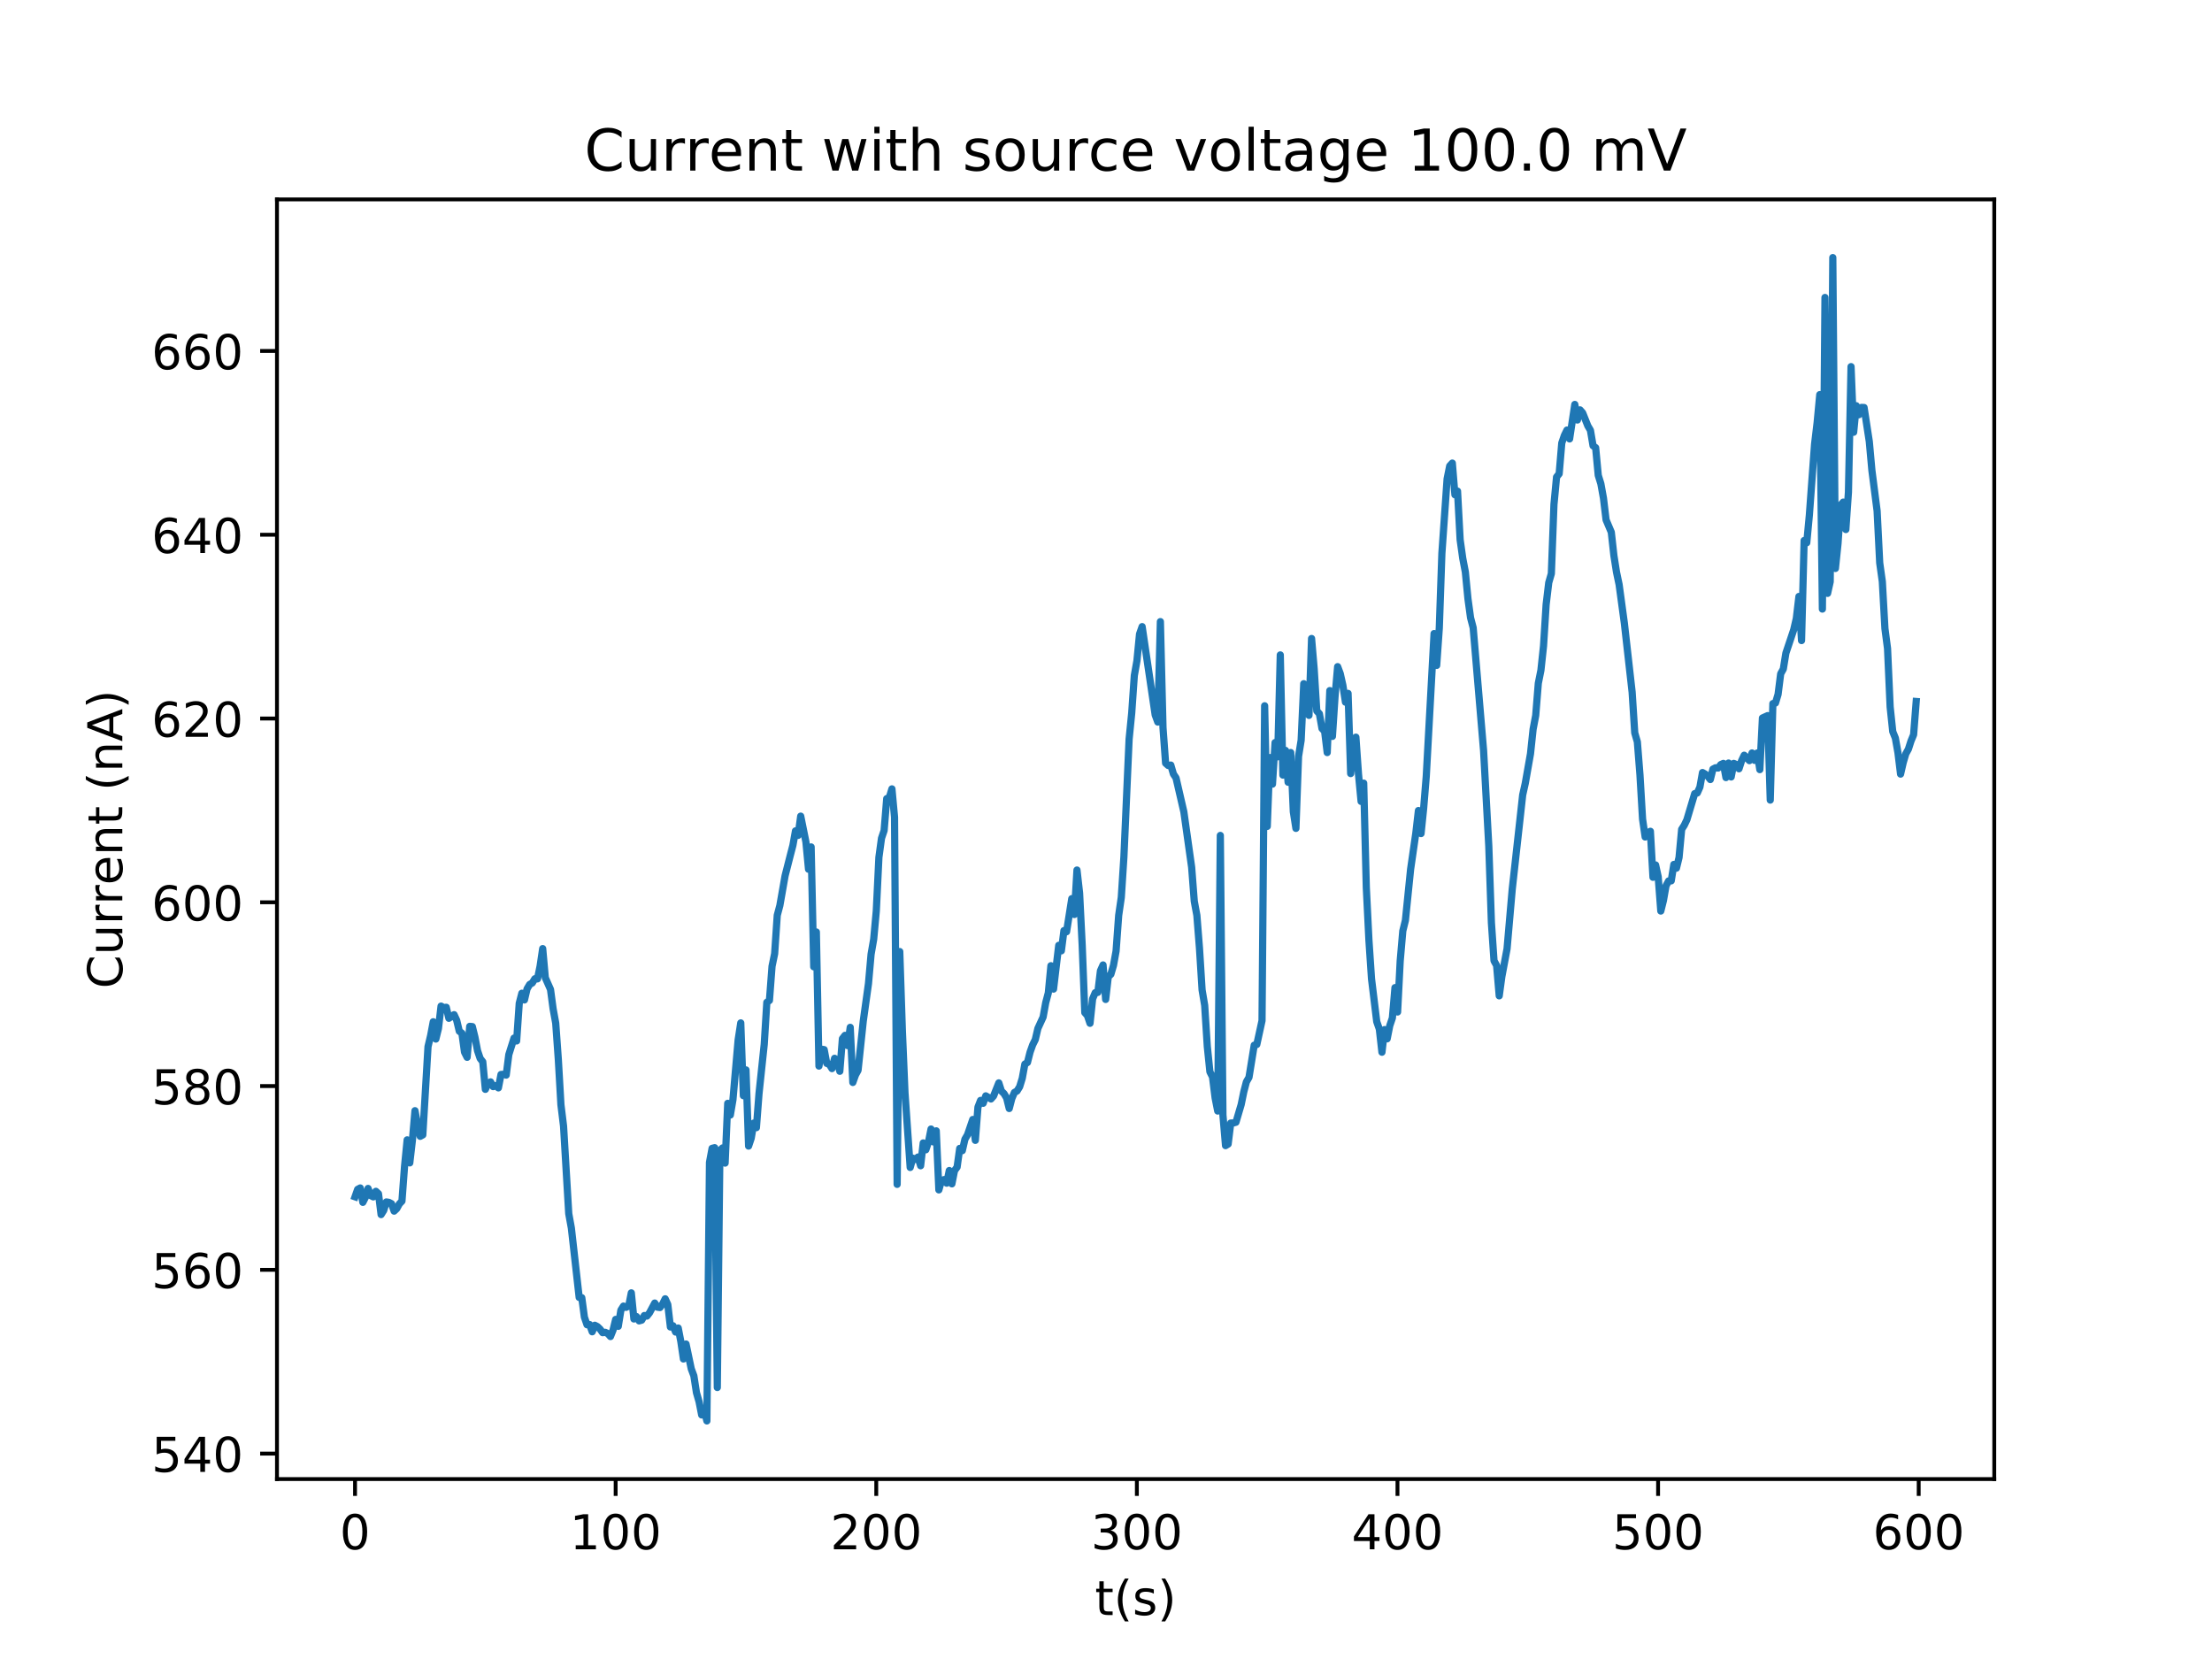 <?xml version="1.0" encoding="utf-8" standalone="no"?>
<!DOCTYPE svg PUBLIC "-//W3C//DTD SVG 1.1//EN"
  "http://www.w3.org/Graphics/SVG/1.1/DTD/svg11.dtd">
<!-- Created with matplotlib (http://matplotlib.org/) -->
<svg height="345pt" version="1.1" viewBox="0 0 460 345" width="460pt" xmlns="http://www.w3.org/2000/svg" xmlns:xlink="http://www.w3.org/1999/xlink">
 <defs>
  <style type="text/css">
*{stroke-linecap:butt;stroke-linejoin:round;}
  </style>
 </defs>
 <g id="figure_1">
  <g id="patch_1">
   <path d="M 0 345.6 
L 460.8 345.6 
L 460.8 0 
L 0 0 
z
" style="fill:#ffffff;"/>
  </g>
  <g id="axes_1">
   <g id="patch_2">
    <path d="M 57.6 307.584 
L 414.72 307.584 
L 414.72 41.472 
L 57.6 41.472 
z
" style="fill:#ffffff;"/>
   </g>
   <g id="matplotlib.axis_1">
    <g id="xtick_1">
     <g id="line2d_1">
      <defs>
       <path d="M 0 0 
L 0 3.5 
" id="mdb990b13f9" style="stroke:#000000;stroke-width:0.8;"/>
      </defs>
      <g>
       <use style="stroke:#000000;stroke-width:0.8;" x="73.833" xlink:href="#mdb990b13f9" y="307.584"/>
      </g>
     </g>
     <g id="text_1">
      <!-- 0 -->
      <defs>
       <path d="M 31.781 66.406 
Q 24.172 66.406 20.328 58.906 
Q 16.5 51.422 16.5 36.375 
Q 16.5 21.391 20.328 13.891 
Q 24.172 6.391 31.781 6.391 
Q 39.453 6.391 43.281 13.891 
Q 47.125 21.391 47.125 36.375 
Q 47.125 51.422 43.281 58.906 
Q 39.453 66.406 31.781 66.406 
z
M 31.781 74.219 
Q 44.047 74.219 50.516 64.516 
Q 56.984 54.828 56.984 36.375 
Q 56.984 17.969 50.516 8.266 
Q 44.047 -1.422 31.781 -1.422 
Q 19.531 -1.422 13.062 8.266 
Q 6.594 17.969 6.594 36.375 
Q 6.594 54.828 13.062 64.516 
Q 19.531 74.219 31.781 74.219 
z
" id="DejaVuSans-30"/>
      </defs>
      <g transform="translate(70.651 322.182)scale(0.1 -0.1)">
       <use xlink:href="#DejaVuSans-30"/>
      </g>
     </g>
    </g>
    <g id="xtick_2">
     <g id="line2d_2">
      <g>
       <use style="stroke:#000000;stroke-width:0.8;" x="128.028" xlink:href="#mdb990b13f9" y="307.584"/>
      </g>
     </g>
     <g id="text_2">
      <!-- 100 -->
      <defs>
       <path d="M 12.406 8.297 
L 28.516 8.297 
L 28.516 63.922 
L 10.984 60.406 
L 10.984 69.391 
L 28.422 72.906 
L 38.281 72.906 
L 38.281 8.297 
L 54.391 8.297 
L 54.391 0 
L 12.406 0 
z
" id="DejaVuSans-31"/>
      </defs>
      <g transform="translate(118.484 322.182)scale(0.1 -0.1)">
       <use xlink:href="#DejaVuSans-31"/>
       <use x="63.623" xlink:href="#DejaVuSans-30"/>
       <use x="127.246" xlink:href="#DejaVuSans-30"/>
      </g>
     </g>
    </g>
    <g id="xtick_3">
     <g id="line2d_3">
      <g>
       <use style="stroke:#000000;stroke-width:0.8;" x="182.224" xlink:href="#mdb990b13f9" y="307.584"/>
      </g>
     </g>
     <g id="text_3">
      <!-- 200 -->
      <defs>
       <path d="M 19.188 8.297 
L 53.609 8.297 
L 53.609 0 
L 7.328 0 
L 7.328 8.297 
Q 12.938 14.109 22.625 23.891 
Q 32.328 33.688 34.812 36.531 
Q 39.547 41.844 41.422 45.531 
Q 43.312 49.219 43.312 52.781 
Q 43.312 58.594 39.234 62.25 
Q 35.156 65.922 28.609 65.922 
Q 23.969 65.922 18.812 64.312 
Q 13.672 62.703 7.812 59.422 
L 7.812 69.391 
Q 13.766 71.781 18.938 73 
Q 24.125 74.219 28.422 74.219 
Q 39.75 74.219 46.484 68.547 
Q 53.219 62.891 53.219 53.422 
Q 53.219 48.922 51.531 44.891 
Q 49.859 40.875 45.406 35.406 
Q 44.188 33.984 37.641 27.219 
Q 31.109 20.453 19.188 8.297 
z
" id="DejaVuSans-32"/>
      </defs>
      <g transform="translate(172.68 322.182)scale(0.1 -0.1)">
       <use xlink:href="#DejaVuSans-32"/>
       <use x="63.623" xlink:href="#DejaVuSans-30"/>
       <use x="127.246" xlink:href="#DejaVuSans-30"/>
      </g>
     </g>
    </g>
    <g id="xtick_4">
     <g id="line2d_4">
      <g>
       <use style="stroke:#000000;stroke-width:0.8;" x="236.419" xlink:href="#mdb990b13f9" y="307.584"/>
      </g>
     </g>
     <g id="text_4">
      <!-- 300 -->
      <defs>
       <path d="M 40.578 39.312 
Q 47.656 37.797 51.625 33 
Q 55.609 28.219 55.609 21.188 
Q 55.609 10.406 48.188 4.484 
Q 40.766 -1.422 27.094 -1.422 
Q 22.516 -1.422 17.656 -0.516 
Q 12.797 0.391 7.625 2.203 
L 7.625 11.719 
Q 11.719 9.328 16.594 8.109 
Q 21.484 6.891 26.812 6.891 
Q 36.078 6.891 40.938 10.547 
Q 45.797 14.203 45.797 21.188 
Q 45.797 27.641 41.281 31.266 
Q 36.766 34.906 28.719 34.906 
L 20.219 34.906 
L 20.219 43.016 
L 29.109 43.016 
Q 36.375 43.016 40.234 45.922 
Q 44.094 48.828 44.094 54.297 
Q 44.094 59.906 40.109 62.906 
Q 36.141 65.922 28.719 65.922 
Q 24.656 65.922 20.016 65.031 
Q 15.375 64.156 9.812 62.312 
L 9.812 71.094 
Q 15.438 72.656 20.344 73.438 
Q 25.25 74.219 29.594 74.219 
Q 40.828 74.219 47.359 69.109 
Q 53.906 64.016 53.906 55.328 
Q 53.906 49.266 50.438 45.094 
Q 46.969 40.922 40.578 39.312 
z
" id="DejaVuSans-33"/>
      </defs>
      <g transform="translate(226.875 322.182)scale(0.1 -0.1)">
       <use xlink:href="#DejaVuSans-33"/>
       <use x="63.623" xlink:href="#DejaVuSans-30"/>
       <use x="127.246" xlink:href="#DejaVuSans-30"/>
      </g>
     </g>
    </g>
    <g id="xtick_5">
     <g id="line2d_5">
      <g>
       <use style="stroke:#000000;stroke-width:0.8;" x="290.614" xlink:href="#mdb990b13f9" y="307.584"/>
      </g>
     </g>
     <g id="text_5">
      <!-- 400 -->
      <defs>
       <path d="M 37.797 64.312 
L 12.891 25.391 
L 37.797 25.391 
z
M 35.203 72.906 
L 47.609 72.906 
L 47.609 25.391 
L 58.016 25.391 
L 58.016 17.188 
L 47.609 17.188 
L 47.609 0 
L 37.797 0 
L 37.797 17.188 
L 4.891 17.188 
L 4.891 26.703 
z
" id="DejaVuSans-34"/>
      </defs>
      <g transform="translate(281.071 322.182)scale(0.1 -0.1)">
       <use xlink:href="#DejaVuSans-34"/>
       <use x="63.623" xlink:href="#DejaVuSans-30"/>
       <use x="127.246" xlink:href="#DejaVuSans-30"/>
      </g>
     </g>
    </g>
    <g id="xtick_6">
     <g id="line2d_6">
      <g>
       <use style="stroke:#000000;stroke-width:0.8;" x="344.81" xlink:href="#mdb990b13f9" y="307.584"/>
      </g>
     </g>
     <g id="text_6">
      <!-- 500 -->
      <defs>
       <path d="M 10.797 72.906 
L 49.516 72.906 
L 49.516 64.594 
L 19.828 64.594 
L 19.828 46.734 
Q 21.969 47.469 24.109 47.828 
Q 26.266 48.188 28.422 48.188 
Q 40.625 48.188 47.75 41.5 
Q 54.891 34.812 54.891 23.391 
Q 54.891 11.625 47.562 5.094 
Q 40.234 -1.422 26.906 -1.422 
Q 22.312 -1.422 17.547 -0.641 
Q 12.797 0.141 7.719 1.703 
L 7.719 11.625 
Q 12.109 9.234 16.797 8.062 
Q 21.484 6.891 26.703 6.891 
Q 35.156 6.891 40.078 11.328 
Q 45.016 15.766 45.016 23.391 
Q 45.016 31 40.078 35.438 
Q 35.156 39.891 26.703 39.891 
Q 22.75 39.891 18.812 39.016 
Q 14.891 38.141 10.797 36.281 
z
" id="DejaVuSans-35"/>
      </defs>
      <g transform="translate(335.266 322.182)scale(0.1 -0.1)">
       <use xlink:href="#DejaVuSans-35"/>
       <use x="63.623" xlink:href="#DejaVuSans-30"/>
       <use x="127.246" xlink:href="#DejaVuSans-30"/>
      </g>
     </g>
    </g>
    <g id="xtick_7">
     <g id="line2d_7">
      <g>
       <use style="stroke:#000000;stroke-width:0.8;" x="399.005" xlink:href="#mdb990b13f9" y="307.584"/>
      </g>
     </g>
     <g id="text_7">
      <!-- 600 -->
      <defs>
       <path d="M 33.016 40.375 
Q 26.375 40.375 22.484 35.828 
Q 18.609 31.297 18.609 23.391 
Q 18.609 15.531 22.484 10.953 
Q 26.375 6.391 33.016 6.391 
Q 39.656 6.391 43.531 10.953 
Q 47.406 15.531 47.406 23.391 
Q 47.406 31.297 43.531 35.828 
Q 39.656 40.375 33.016 40.375 
z
M 52.594 71.297 
L 52.594 62.312 
Q 48.875 64.062 45.094 64.984 
Q 41.312 65.922 37.594 65.922 
Q 27.828 65.922 22.672 59.328 
Q 17.531 52.734 16.797 39.406 
Q 19.672 43.656 24.016 45.922 
Q 28.375 48.188 33.594 48.188 
Q 44.578 48.188 50.953 41.516 
Q 57.328 34.859 57.328 23.391 
Q 57.328 12.156 50.688 5.359 
Q 44.047 -1.422 33.016 -1.422 
Q 20.359 -1.422 13.672 8.266 
Q 6.984 17.969 6.984 36.375 
Q 6.984 53.656 15.188 63.938 
Q 23.391 74.219 37.203 74.219 
Q 40.922 74.219 44.703 73.484 
Q 48.484 72.75 52.594 71.297 
z
" id="DejaVuSans-36"/>
      </defs>
      <g transform="translate(389.462 322.182)scale(0.1 -0.1)">
       <use xlink:href="#DejaVuSans-36"/>
       <use x="63.623" xlink:href="#DejaVuSans-30"/>
       <use x="127.246" xlink:href="#DejaVuSans-30"/>
      </g>
     </g>
    </g>
    <g id="text_8">
     <!-- t(s) -->
     <defs>
      <path d="M 18.312 70.219 
L 18.312 54.688 
L 36.812 54.688 
L 36.812 47.703 
L 18.312 47.703 
L 18.312 18.016 
Q 18.312 11.328 20.141 9.422 
Q 21.969 7.516 27.594 7.516 
L 36.812 7.516 
L 36.812 0 
L 27.594 0 
Q 17.188 0 13.234 3.875 
Q 9.281 7.766 9.281 18.016 
L 9.281 47.703 
L 2.688 47.703 
L 2.688 54.688 
L 9.281 54.688 
L 9.281 70.219 
z
" id="DejaVuSans-74"/>
      <path d="M 31 75.875 
Q 24.469 64.656 21.281 53.656 
Q 18.109 42.672 18.109 31.391 
Q 18.109 20.125 21.312 9.062 
Q 24.516 -2 31 -13.188 
L 23.188 -13.188 
Q 15.875 -1.703 12.234 9.375 
Q 8.594 20.453 8.594 31.391 
Q 8.594 42.281 12.203 53.312 
Q 15.828 64.359 23.188 75.875 
z
" id="DejaVuSans-28"/>
      <path d="M 44.281 53.078 
L 44.281 44.578 
Q 40.484 46.531 36.375 47.5 
Q 32.281 48.484 27.875 48.484 
Q 21.188 48.484 17.844 46.438 
Q 14.5 44.391 14.5 40.281 
Q 14.5 37.156 16.891 35.375 
Q 19.281 33.594 26.516 31.984 
L 29.594 31.297 
Q 39.156 29.25 43.188 25.516 
Q 47.219 21.781 47.219 15.094 
Q 47.219 7.469 41.188 3.016 
Q 35.156 -1.422 24.609 -1.422 
Q 20.219 -1.422 15.453 -0.562 
Q 10.688 0.297 5.422 2 
L 5.422 11.281 
Q 10.406 8.688 15.234 7.391 
Q 20.062 6.109 24.812 6.109 
Q 31.156 6.109 34.562 8.281 
Q 37.984 10.453 37.984 14.406 
Q 37.984 18.062 35.516 20.016 
Q 33.062 21.969 24.703 23.781 
L 21.578 24.516 
Q 13.234 26.266 9.516 29.906 
Q 5.812 33.547 5.812 39.891 
Q 5.812 47.609 11.281 51.797 
Q 16.75 56 26.812 56 
Q 31.781 56 36.172 55.266 
Q 40.578 54.547 44.281 53.078 
z
" id="DejaVuSans-73"/>
      <path d="M 8.016 75.875 
L 15.828 75.875 
Q 23.141 64.359 26.781 53.312 
Q 30.422 42.281 30.422 31.391 
Q 30.422 20.453 26.781 9.375 
Q 23.141 -1.703 15.828 -13.188 
L 8.016 -13.188 
Q 14.5 -2 17.703 9.062 
Q 20.906 20.125 20.906 31.391 
Q 20.906 42.672 17.703 53.656 
Q 14.5 64.656 8.016 75.875 
z
" id="DejaVuSans-29"/>
     </defs>
     <g transform="translate(227.694 335.861)scale(0.1 -0.1)">
      <use xlink:href="#DejaVuSans-74"/>
      <use x="39.209" xlink:href="#DejaVuSans-28"/>
      <use x="78.223" xlink:href="#DejaVuSans-73"/>
      <use x="130.322" xlink:href="#DejaVuSans-29"/>
     </g>
    </g>
   </g>
   <g id="matplotlib.axis_2">
    <g id="ytick_1">
     <g id="line2d_8">
      <defs>
       <path d="M 0 0 
L -3.5 0 
" id="m9fa3486216" style="stroke:#000000;stroke-width:0.8;"/>
      </defs>
      <g>
       <use style="stroke:#000000;stroke-width:0.8;" x="57.6" xlink:href="#m9fa3486216" y="302.289"/>
      </g>
     </g>
     <g id="text_9">
      <!-- 540 -->
      <g transform="translate(31.512 306.088)scale(0.1 -0.1)">
       <use xlink:href="#DejaVuSans-35"/>
       <use x="63.623" xlink:href="#DejaVuSans-34"/>
       <use x="127.246" xlink:href="#DejaVuSans-30"/>
      </g>
     </g>
    </g>
    <g id="ytick_2">
     <g id="line2d_9">
      <g>
       <use style="stroke:#000000;stroke-width:0.8;" x="57.6" xlink:href="#m9fa3486216" y="264.072"/>
      </g>
     </g>
     <g id="text_10">
      <!-- 560 -->
      <g transform="translate(31.512 267.871)scale(0.1 -0.1)">
       <use xlink:href="#DejaVuSans-35"/>
       <use x="63.623" xlink:href="#DejaVuSans-36"/>
       <use x="127.246" xlink:href="#DejaVuSans-30"/>
      </g>
     </g>
    </g>
    <g id="ytick_3">
     <g id="line2d_10">
      <g>
       <use style="stroke:#000000;stroke-width:0.8;" x="57.6" xlink:href="#m9fa3486216" y="225.855"/>
      </g>
     </g>
     <g id="text_11">
      <!-- 580 -->
      <defs>
       <path d="M 31.781 34.625 
Q 24.75 34.625 20.719 30.859 
Q 16.703 27.094 16.703 20.516 
Q 16.703 13.922 20.719 10.156 
Q 24.75 6.391 31.781 6.391 
Q 38.812 6.391 42.859 10.172 
Q 46.922 13.969 46.922 20.516 
Q 46.922 27.094 42.891 30.859 
Q 38.875 34.625 31.781 34.625 
z
M 21.922 38.812 
Q 15.578 40.375 12.031 44.719 
Q 8.5 49.078 8.5 55.328 
Q 8.5 64.062 14.719 69.141 
Q 20.953 74.219 31.781 74.219 
Q 42.672 74.219 48.875 69.141 
Q 55.078 64.062 55.078 55.328 
Q 55.078 49.078 51.531 44.719 
Q 48 40.375 41.703 38.812 
Q 48.828 37.156 52.797 32.312 
Q 56.781 27.484 56.781 20.516 
Q 56.781 9.906 50.312 4.234 
Q 43.844 -1.422 31.781 -1.422 
Q 19.734 -1.422 13.25 4.234 
Q 6.781 9.906 6.781 20.516 
Q 6.781 27.484 10.781 32.312 
Q 14.797 37.156 21.922 38.812 
z
M 18.312 54.391 
Q 18.312 48.734 21.844 45.562 
Q 25.391 42.391 31.781 42.391 
Q 38.141 42.391 41.719 45.562 
Q 45.312 48.734 45.312 54.391 
Q 45.312 60.062 41.719 63.234 
Q 38.141 66.406 31.781 66.406 
Q 25.391 66.406 21.844 63.234 
Q 18.312 60.062 18.312 54.391 
z
" id="DejaVuSans-38"/>
      </defs>
      <g transform="translate(31.512 229.654)scale(0.1 -0.1)">
       <use xlink:href="#DejaVuSans-35"/>
       <use x="63.623" xlink:href="#DejaVuSans-38"/>
       <use x="127.246" xlink:href="#DejaVuSans-30"/>
      </g>
     </g>
    </g>
    <g id="ytick_4">
     <g id="line2d_11">
      <g>
       <use style="stroke:#000000;stroke-width:0.8;" x="57.6" xlink:href="#m9fa3486216" y="187.637"/>
      </g>
     </g>
     <g id="text_12">
      <!-- 600 -->
      <g transform="translate(31.512 191.437)scale(0.1 -0.1)">
       <use xlink:href="#DejaVuSans-36"/>
       <use x="63.623" xlink:href="#DejaVuSans-30"/>
       <use x="127.246" xlink:href="#DejaVuSans-30"/>
      </g>
     </g>
    </g>
    <g id="ytick_5">
     <g id="line2d_12">
      <g>
       <use style="stroke:#000000;stroke-width:0.8;" x="57.6" xlink:href="#m9fa3486216" y="149.42"/>
      </g>
     </g>
     <g id="text_13">
      <!-- 620 -->
      <g transform="translate(31.512 153.22)scale(0.1 -0.1)">
       <use xlink:href="#DejaVuSans-36"/>
       <use x="63.623" xlink:href="#DejaVuSans-32"/>
       <use x="127.246" xlink:href="#DejaVuSans-30"/>
      </g>
     </g>
    </g>
    <g id="ytick_6">
     <g id="line2d_13">
      <g>
       <use style="stroke:#000000;stroke-width:0.8;" x="57.6" xlink:href="#m9fa3486216" y="111.203"/>
      </g>
     </g>
     <g id="text_14">
      <!-- 640 -->
      <g transform="translate(31.512 115.002)scale(0.1 -0.1)">
       <use xlink:href="#DejaVuSans-36"/>
       <use x="63.623" xlink:href="#DejaVuSans-34"/>
       <use x="127.246" xlink:href="#DejaVuSans-30"/>
      </g>
     </g>
    </g>
    <g id="ytick_7">
     <g id="line2d_14">
      <g>
       <use style="stroke:#000000;stroke-width:0.8;" x="57.6" xlink:href="#m9fa3486216" y="72.986"/>
      </g>
     </g>
     <g id="text_15">
      <!-- 660 -->
      <g transform="translate(31.512 76.785)scale(0.1 -0.1)">
       <use xlink:href="#DejaVuSans-36"/>
       <use x="63.623" xlink:href="#DejaVuSans-36"/>
       <use x="127.246" xlink:href="#DejaVuSans-30"/>
      </g>
     </g>
    </g>
    <g id="text_16">
     <!-- Current (nA) -->
     <defs>
      <path d="M 64.406 67.281 
L 64.406 56.891 
Q 59.422 61.531 53.781 63.812 
Q 48.141 66.109 41.797 66.109 
Q 29.297 66.109 22.656 58.469 
Q 16.016 50.828 16.016 36.375 
Q 16.016 21.969 22.656 14.328 
Q 29.297 6.688 41.797 6.688 
Q 48.141 6.688 53.781 8.984 
Q 59.422 11.281 64.406 15.922 
L 64.406 5.609 
Q 59.234 2.094 53.438 0.328 
Q 47.656 -1.422 41.219 -1.422 
Q 24.656 -1.422 15.125 8.703 
Q 5.609 18.844 5.609 36.375 
Q 5.609 53.953 15.125 64.078 
Q 24.656 74.219 41.219 74.219 
Q 47.75 74.219 53.531 72.484 
Q 59.328 70.75 64.406 67.281 
z
" id="DejaVuSans-43"/>
      <path d="M 8.5 21.578 
L 8.5 54.688 
L 17.484 54.688 
L 17.484 21.922 
Q 17.484 14.156 20.5 10.266 
Q 23.531 6.391 29.594 6.391 
Q 36.859 6.391 41.078 11.031 
Q 45.312 15.672 45.312 23.688 
L 45.312 54.688 
L 54.297 54.688 
L 54.297 0 
L 45.312 0 
L 45.312 8.406 
Q 42.047 3.422 37.719 1 
Q 33.406 -1.422 27.688 -1.422 
Q 18.266 -1.422 13.375 4.438 
Q 8.5 10.297 8.5 21.578 
z
M 31.109 56 
z
" id="DejaVuSans-75"/>
      <path d="M 41.109 46.297 
Q 39.594 47.172 37.812 47.578 
Q 36.031 48 33.891 48 
Q 26.266 48 22.188 43.047 
Q 18.109 38.094 18.109 28.812 
L 18.109 0 
L 9.078 0 
L 9.078 54.688 
L 18.109 54.688 
L 18.109 46.188 
Q 20.953 51.172 25.484 53.578 
Q 30.031 56 36.531 56 
Q 37.453 56 38.578 55.875 
Q 39.703 55.766 41.062 55.516 
z
" id="DejaVuSans-72"/>
      <path d="M 56.203 29.594 
L 56.203 25.203 
L 14.891 25.203 
Q 15.484 15.922 20.484 11.062 
Q 25.484 6.203 34.422 6.203 
Q 39.594 6.203 44.453 7.469 
Q 49.312 8.734 54.109 11.281 
L 54.109 2.781 
Q 49.266 0.734 44.188 -0.344 
Q 39.109 -1.422 33.891 -1.422 
Q 20.797 -1.422 13.156 6.188 
Q 5.516 13.812 5.516 26.812 
Q 5.516 40.234 12.766 48.109 
Q 20.016 56 32.328 56 
Q 43.359 56 49.781 48.891 
Q 56.203 41.797 56.203 29.594 
z
M 47.219 32.234 
Q 47.125 39.594 43.094 43.984 
Q 39.062 48.391 32.422 48.391 
Q 24.906 48.391 20.391 44.141 
Q 15.875 39.891 15.188 32.172 
z
" id="DejaVuSans-65"/>
      <path d="M 54.891 33.016 
L 54.891 0 
L 45.906 0 
L 45.906 32.719 
Q 45.906 40.484 42.875 44.328 
Q 39.844 48.188 33.797 48.188 
Q 26.516 48.188 22.312 43.547 
Q 18.109 38.922 18.109 30.906 
L 18.109 0 
L 9.078 0 
L 9.078 54.688 
L 18.109 54.688 
L 18.109 46.188 
Q 21.344 51.125 25.703 53.562 
Q 30.078 56 35.797 56 
Q 45.219 56 50.047 50.172 
Q 54.891 44.344 54.891 33.016 
z
" id="DejaVuSans-6e"/>
      <path id="DejaVuSans-20"/>
      <path d="M 34.188 63.188 
L 20.797 26.906 
L 47.609 26.906 
z
M 28.609 72.906 
L 39.797 72.906 
L 67.578 0 
L 57.328 0 
L 50.688 18.703 
L 17.828 18.703 
L 11.188 0 
L 0.781 0 
z
" id="DejaVuSans-41"/>
     </defs>
     <g transform="translate(25.433 205.582)rotate(-90)scale(0.1 -0.1)">
      <use xlink:href="#DejaVuSans-43"/>
      <use x="69.824" xlink:href="#DejaVuSans-75"/>
      <use x="133.203" xlink:href="#DejaVuSans-72"/>
      <use x="174.301" xlink:href="#DejaVuSans-72"/>
      <use x="215.383" xlink:href="#DejaVuSans-65"/>
      <use x="276.906" xlink:href="#DejaVuSans-6e"/>
      <use x="340.285" xlink:href="#DejaVuSans-74"/>
      <use x="379.494" xlink:href="#DejaVuSans-20"/>
      <use x="411.281" xlink:href="#DejaVuSans-28"/>
      <use x="450.295" xlink:href="#DejaVuSans-6e"/>
      <use x="513.674" xlink:href="#DejaVuSans-41"/>
      <use x="582.082" xlink:href="#DejaVuSans-29"/>
     </g>
    </g>
   </g>
   <g id="line2d_15">
    <path clip-path="url(#pdb53cbd6bd)" d="M 73.833 248.877 
L 74.375 247.334 
L 74.917 247.046 
L 75.459 250.034 
L 76.001 248.955 
L 76.542 247.145 
L 77.084 248.622 
L 77.626 248.899 
L 78.168 247.745 
L 78.71 248.248 
L 79.252 252.582 
L 79.794 251.718 
L 80.336 249.954 
L 80.878 250.038 
L 81.42 250.319 
L 81.962 251.861 
L 82.504 251.347 
L 83.046 250.354 
L 83.588 249.782 
L 84.13 242.531 
L 84.672 237.043 
L 85.214 241.831 
L 85.756 237.159 
L 86.298 230.978 
L 86.84 233.985 
L 87.382 236.305 
L 87.924 236.007 
L 89.009 217.657 
L 89.552 215.354 
L 90.094 212.482 
L 90.636 216.075 
L 91.178 213.872 
L 91.72 209.226 
L 92.262 209.542 
L 92.804 209.471 
L 93.346 211.76 
L 94.43 211.005 
L 94.972 212.182 
L 95.514 214.452 
L 96.056 214.858 
L 96.598 218.796 
L 97.139 219.875 
L 97.682 213.44 
L 98.224 213.486 
L 98.766 215.687 
L 99.308 218.502 
L 99.85 220.109 
L 100.392 220.8 
L 100.934 226.535 
L 101.476 225.329 
L 102.018 224.987 
L 102.56 225.971 
L 103.102 225.77 
L 103.643 226.231 
L 104.185 223.443 
L 104.727 223.414 
L 105.269 223.571 
L 105.811 219.312 
L 106.895 215.878 
L 107.437 216.474 
L 107.979 208.649 
L 108.521 206.549 
L 109.063 207.944 
L 109.605 205.645 
L 110.147 204.73 
L 110.689 204.413 
L 111.231 203.53 
L 111.773 203.564 
L 112.315 200.916 
L 112.857 197.268 
L 113.399 203.324 
L 114.483 205.77 
L 115.025 209.807 
L 115.566 212.771 
L 116.108 220.33 
L 116.65 229.745 
L 117.192 234.174 
L 118.276 252.389 
L 118.818 255.385 
L 120.444 269.816 
L 120.986 269.862 
L 121.528 273.905 
L 122.07 275.487 
L 122.612 275.443 
L 123.154 276.951 
L 123.696 275.598 
L 124.238 275.877 
L 124.78 276.395 
L 125.322 277.138 
L 125.864 277.062 
L 126.406 277.329 
L 126.948 277.944 
L 127.489 276.597 
L 128.031 274.379 
L 128.573 275.823 
L 129.115 272.464 
L 129.657 271.61 
L 130.199 271.87 
L 130.741 271.6 
L 131.283 268.858 
L 131.825 274.291 
L 132.367 273.788 
L 132.909 274.685 
L 133.451 274.53 
L 133.993 273.57 
L 134.535 273.685 
L 135.077 273.001 
L 136.161 270.977 
L 136.703 271.835 
L 137.245 271.91 
L 137.787 271.182 
L 138.329 270.095 
L 138.871 271.287 
L 139.413 275.957 
L 139.955 275.695 
L 140.497 277.008 
L 141.039 276.169 
L 141.581 278.955 
L 142.123 282.607 
L 142.665 279.496 
L 143.749 284.65 
L 144.291 286.106 
L 144.833 289.61 
L 145.375 291.49 
L 145.916 294.248 
L 146.458 293.304 
L 147 295.488 
L 147.542 241.732 
L 148.084 238.806 
L 148.626 238.673 
L 149.168 288.542 
L 149.71 239.265 
L 150.252 238.726 
L 150.794 241.871 
L 151.336 229.445 
L 151.878 231.878 
L 152.42 228.692 
L 153.504 216.233 
L 154.046 212.719 
L 154.588 227.855 
L 155.13 222.495 
L 155.673 238.334 
L 156.215 236.716 
L 156.757 233.546 
L 157.299 234.503 
L 157.841 227.425 
L 158.924 217.196 
L 159.466 208.443 
L 160.008 208.053 
L 160.55 200.941 
L 161.092 198.323 
L 161.634 190.343 
L 162.176 188.314 
L 163.26 182.136 
L 164.344 177.879 
L 164.886 175.802 
L 165.428 172.786 
L 165.97 173.724 
L 166.512 169.723 
L 167.596 175.089 
L 168.138 180.764 
L 168.68 176.126 
L 169.223 201.054 
L 169.765 193.813 
L 170.307 221.697 
L 170.849 218.192 
L 171.391 218.278 
L 171.933 221.139 
L 172.475 221.351 
L 173.017 222.222 
L 173.559 220.082 
L 174.101 220.617 
L 174.643 222.78 
L 175.185 216 
L 175.727 215.309 
L 176.269 217.445 
L 176.811 213.642 
L 177.353 225.102 
L 177.895 223.571 
L 178.437 222.585 
L 179.521 212.335 
L 180.605 204.541 
L 181.147 198.438 
L 181.689 195.321 
L 182.231 189.432 
L 182.773 178.286 
L 183.315 174.315 
L 183.857 172.714 
L 184.398 166.079 
L 184.94 165.84 
L 185.482 164.054 
L 186.025 169.945 
L 186.567 246.293 
L 187.11 197.882 
L 187.652 214.29 
L 188.195 227.238 
L 189.28 242.781 
L 189.822 240.845 
L 190.364 241.107 
L 190.906 240.614 
L 191.448 242.425 
L 191.99 237.683 
L 192.532 239.108 
L 193.074 237.511 
L 193.615 234.788 
L 194.157 237.48 
L 194.699 235.168 
L 195.242 247.445 
L 195.784 245.506 
L 196.326 245.311 
L 196.868 246.048 
L 197.41 243.419 
L 197.952 246.186 
L 198.494 243.446 
L 199.036 242.704 
L 199.578 238.816 
L 200.119 239.288 
L 200.661 236.916 
L 201.203 235.982 
L 202.287 232.806 
L 202.829 237.144 
L 203.371 230.238 
L 203.913 228.837 
L 204.455 229.435 
L 204.997 227.89 
L 206.081 228.537 
L 206.623 227.918 
L 207.707 225.195 
L 208.249 226.894 
L 208.791 227.421 
L 209.333 228.327 
L 209.875 230.523 
L 210.417 228.446 
L 210.959 227.177 
L 211.501 226.883 
L 212.042 226.002 
L 212.584 224.244 
L 213.126 221.288 
L 213.668 220.951 
L 214.21 218.803 
L 214.752 217.282 
L 215.294 216.189 
L 215.836 213.87 
L 216.92 211.508 
L 217.462 208.523 
L 218.004 206.473 
L 218.546 200.826 
L 219.088 205.687 
L 220.172 196.586 
L 220.714 197.734 
L 221.256 193.521 
L 221.798 193.762 
L 222.882 186.879 
L 223.424 190.173 
L 223.965 180.928 
L 224.507 185.732 
L 225.05 196.555 
L 225.592 210.577 
L 226.134 211.191 
L 226.676 212.801 
L 227.218 207.707 
L 227.76 206.436 
L 228.302 206.375 
L 228.844 201.877 
L 229.386 200.669 
L 229.929 207.841 
L 230.471 203.136 
L 231.013 202.607 
L 231.554 200.763 
L 232.096 197.771 
L 232.638 190.355 
L 233.18 186.627 
L 233.722 178.219 
L 234.806 153.697 
L 235.348 148.274 
L 235.89 140.485 
L 236.432 137.411 
L 236.974 131.858 
L 237.516 130.31 
L 240.226 148.667 
L 240.768 150.156 
L 241.31 129.27 
L 241.852 151.306 
L 242.394 158.709 
L 242.936 159.191 
L 243.477 159.101 
L 244.019 160.96 
L 244.561 161.774 
L 246.187 168.819 
L 247.813 180.365 
L 248.355 187.418 
L 248.897 190.353 
L 249.439 197.201 
L 249.981 205.857 
L 250.523 209.087 
L 251.065 217.611 
L 251.607 222.887 
L 252.149 223.949 
L 252.691 228.316 
L 253.233 231.05 
L 253.775 173.734 
L 254.317 231.887 
L 254.859 238.241 
L 255.4 237.914 
L 255.942 233.542 
L 256.484 233.532 
L 257.026 233.378 
L 258.11 229.703 
L 258.652 227.062 
L 259.194 224.981 
L 259.736 224.045 
L 260.82 217.355 
L 261.362 217.212 
L 262.446 212.249 
L 262.991 146.772 
L 263.534 171.854 
L 264.076 157.541 
L 264.618 163.068 
L 265.161 154.425 
L 265.702 157.379 
L 266.244 136.195 
L 266.786 161.185 
L 267.328 156.053 
L 267.87 162.67 
L 268.412 156.494 
L 268.954 168.81 
L 269.496 172.265 
L 270.039 157.301 
L 270.581 153.943 
L 271.124 142.18 
L 271.666 147.202 
L 272.208 148.767 
L 272.75 132.781 
L 273.292 139.132 
L 273.834 147.846 
L 274.376 148.427 
L 274.918 151.505 
L 275.46 152.061 
L 276.002 156.498 
L 276.544 143.615 
L 277.086 153.137 
L 277.629 144.84 
L 278.171 138.635 
L 278.713 140.09 
L 279.255 142.492 
L 279.797 146.019 
L 280.339 144.198 
L 280.881 160.866 
L 281.423 156.024 
L 281.965 153.299 
L 282.507 160.975 
L 283.049 166.66 
L 283.591 162.857 
L 284.133 184.557 
L 284.675 195.499 
L 285.217 203.561 
L 286.301 212.458 
L 286.843 214.015 
L 287.385 218.815 
L 287.927 214.112 
L 288.469 216.029 
L 289.011 213.298 
L 289.553 211.701 
L 290.095 205.384 
L 290.637 210.449 
L 291.179 199.831 
L 291.721 193.597 
L 292.263 191.4 
L 293.346 180.76 
L 294.43 173.256 
L 294.972 168.554 
L 295.515 173.346 
L 296.057 168.086 
L 296.599 161.455 
L 298.225 131.754 
L 298.767 138.374 
L 299.309 130.606 
L 299.851 115.075 
L 300.935 99.593 
L 301.477 96.897 
L 302.019 96.302 
L 302.561 102.893 
L 303.103 102.132 
L 303.645 112.241 
L 304.187 116.11 
L 304.729 118.954 
L 305.271 124.524 
L 305.813 128.47 
L 306.354 130.537 
L 308.522 156.093 
L 309.606 175.972 
L 310.148 191.88 
L 310.69 199.798 
L 311.232 200.776 
L 311.774 207.09 
L 312.316 203.102 
L 313.4 197.312 
L 314.484 184.869 
L 316.652 165.309 
L 317.194 162.88 
L 318.277 156.737 
L 318.819 151.645 
L 319.361 148.786 
L 319.903 142.09 
L 320.445 139.386 
L 320.987 134.328 
L 321.529 125.71 
L 322.071 121.17 
L 322.613 119.292 
L 323.155 104.907 
L 323.697 99.197 
L 324.239 98.519 
L 324.781 92.125 
L 325.323 90.549 
L 325.865 89.435 
L 326.407 91.275 
L 327.491 84.107 
L 328.033 87.344 
L 328.575 85.237 
L 329.117 85.852 
L 330.2 88.56 
L 330.742 89.483 
L 331.284 92.697 
L 331.826 93.098 
L 332.368 98.848 
L 332.91 100.602 
L 333.452 103.604 
L 333.994 108.111 
L 335.078 110.668 
L 335.62 115.533 
L 336.162 118.977 
L 336.704 121.558 
L 337.788 129.542 
L 339.414 143.94 
L 339.956 152.403 
L 340.498 154.274 
L 341.04 161.128 
L 341.582 170.331 
L 342.123 174.055 
L 342.665 173.174 
L 343.207 172.874 
L 343.749 182.438 
L 344.291 179.874 
L 344.833 182.339 
L 345.375 189.458 
L 345.917 187.288 
L 346.459 184.211 
L 347.001 183.197 
L 347.543 183.179 
L 348.085 179.767 
L 348.627 180.539 
L 349.169 178.322 
L 349.711 172.467 
L 350.253 171.621 
L 350.795 170.482 
L 352.421 165.038 
L 352.963 164.902 
L 353.505 163.681 
L 354.046 160.654 
L 354.588 160.962 
L 355.13 161.413 
L 355.672 162.11 
L 356.214 159.943 
L 356.756 159.666 
L 357.298 159.72 
L 357.84 159.005 
L 358.382 158.759 
L 358.924 161.703 
L 359.466 158.677 
L 360.008 161.573 
L 360.55 158.755 
L 361.092 158.98 
L 361.634 159.873 
L 362.176 158.195 
L 362.718 157.054 
L 363.802 158.176 
L 364.344 156.586 
L 364.886 158.122 
L 365.428 156.59 
L 365.969 160.048 
L 366.511 149.311 
L 367.595 148.82 
L 368.137 166.383 
L 368.679 146.317 
L 369.221 146.199 
L 369.763 144.391 
L 370.305 140.114 
L 370.847 139.136 
L 371.389 135.811 
L 373.015 130.958 
L 373.557 128.619 
L 374.099 124.037 
L 374.641 133.209 
L 375.183 112.399 
L 375.725 112.868 
L 376.267 107.137 
L 377.351 92.393 
L 377.892 87.832 
L 378.434 82.061 
L 378.976 126.658 
L 379.518 61.861 
L 380.06 123.394 
L 380.602 120.964 
L 381.144 53.568 
L 381.686 118.21 
L 382.228 113.013 
L 382.77 105.043 
L 383.312 104.427 
L 383.854 110.118 
L 384.396 102.339 
L 384.938 76.246 
L 385.48 89.888 
L 386.022 84.373 
L 386.564 86.247 
L 387.106 84.728 
L 387.648 84.742 
L 388.732 91.825 
L 389.274 97.818 
L 390.358 106.252 
L 390.9 117.056 
L 391.442 120.937 
L 391.984 130.705 
L 392.526 134.863 
L 393.068 146.997 
L 393.61 152.141 
L 394.152 153.483 
L 394.694 156.546 
L 395.236 160.977 
L 395.778 158.615 
L 396.319 156.768 
L 396.861 155.791 
L 397.403 154.104 
L 397.945 152.789 
L 398.487 145.88 
L 398.487 145.88 
" style="fill:none;stroke:#1f77b4;stroke-linecap:square;stroke-width:1.5;"/>
   </g>
   <g id="patch_3">
    <path d="M 57.6 307.584 
L 57.6 41.472 
" style="fill:none;stroke:#000000;stroke-linecap:square;stroke-linejoin:miter;stroke-width:0.8;"/>
   </g>
   <g id="patch_4">
    <path d="M 414.72 307.584 
L 414.72 41.472 
" style="fill:none;stroke:#000000;stroke-linecap:square;stroke-linejoin:miter;stroke-width:0.8;"/>
   </g>
   <g id="patch_5">
    <path d="M 57.6 307.584 
L 414.72 307.584 
" style="fill:none;stroke:#000000;stroke-linecap:square;stroke-linejoin:miter;stroke-width:0.8;"/>
   </g>
   <g id="patch_6">
    <path d="M 57.6 41.472 
L 414.72 41.472 
" style="fill:none;stroke:#000000;stroke-linecap:square;stroke-linejoin:miter;stroke-width:0.8;"/>
   </g>
   <g id="text_17">
    <!-- Current with source voltage 100.0 mV -->
    <defs>
     <path d="M 4.203 54.688 
L 13.188 54.688 
L 24.422 12.016 
L 35.594 54.688 
L 46.188 54.688 
L 57.422 12.016 
L 68.609 54.688 
L 77.594 54.688 
L 63.281 0 
L 52.688 0 
L 40.922 44.828 
L 29.109 0 
L 18.5 0 
z
" id="DejaVuSans-77"/>
     <path d="M 9.422 54.688 
L 18.406 54.688 
L 18.406 0 
L 9.422 0 
z
M 9.422 75.984 
L 18.406 75.984 
L 18.406 64.594 
L 9.422 64.594 
z
" id="DejaVuSans-69"/>
     <path d="M 54.891 33.016 
L 54.891 0 
L 45.906 0 
L 45.906 32.719 
Q 45.906 40.484 42.875 44.328 
Q 39.844 48.188 33.797 48.188 
Q 26.516 48.188 22.312 43.547 
Q 18.109 38.922 18.109 30.906 
L 18.109 0 
L 9.078 0 
L 9.078 75.984 
L 18.109 75.984 
L 18.109 46.188 
Q 21.344 51.125 25.703 53.562 
Q 30.078 56 35.797 56 
Q 45.219 56 50.047 50.172 
Q 54.891 44.344 54.891 33.016 
z
" id="DejaVuSans-68"/>
     <path d="M 30.609 48.391 
Q 23.391 48.391 19.188 42.75 
Q 14.984 37.109 14.984 27.297 
Q 14.984 17.484 19.156 11.844 
Q 23.344 6.203 30.609 6.203 
Q 37.797 6.203 41.984 11.859 
Q 46.188 17.531 46.188 27.297 
Q 46.188 37.016 41.984 42.703 
Q 37.797 48.391 30.609 48.391 
z
M 30.609 56 
Q 42.328 56 49.016 48.375 
Q 55.719 40.766 55.719 27.297 
Q 55.719 13.875 49.016 6.219 
Q 42.328 -1.422 30.609 -1.422 
Q 18.844 -1.422 12.172 6.219 
Q 5.516 13.875 5.516 27.297 
Q 5.516 40.766 12.172 48.375 
Q 18.844 56 30.609 56 
z
" id="DejaVuSans-6f"/>
     <path d="M 48.781 52.594 
L 48.781 44.188 
Q 44.969 46.297 41.141 47.344 
Q 37.312 48.391 33.406 48.391 
Q 24.656 48.391 19.812 42.844 
Q 14.984 37.312 14.984 27.297 
Q 14.984 17.281 19.812 11.734 
Q 24.656 6.203 33.406 6.203 
Q 37.312 6.203 41.141 7.25 
Q 44.969 8.297 48.781 10.406 
L 48.781 2.094 
Q 45.016 0.344 40.984 -0.531 
Q 36.969 -1.422 32.422 -1.422 
Q 20.062 -1.422 12.781 6.344 
Q 5.516 14.109 5.516 27.297 
Q 5.516 40.672 12.859 48.328 
Q 20.219 56 33.016 56 
Q 37.156 56 41.109 55.141 
Q 45.062 54.297 48.781 52.594 
z
" id="DejaVuSans-63"/>
     <path d="M 2.984 54.688 
L 12.5 54.688 
L 29.594 8.797 
L 46.688 54.688 
L 56.203 54.688 
L 35.688 0 
L 23.484 0 
z
" id="DejaVuSans-76"/>
     <path d="M 9.422 75.984 
L 18.406 75.984 
L 18.406 0 
L 9.422 0 
z
" id="DejaVuSans-6c"/>
     <path d="M 34.281 27.484 
Q 23.391 27.484 19.188 25 
Q 14.984 22.516 14.984 16.5 
Q 14.984 11.719 18.141 8.906 
Q 21.297 6.109 26.703 6.109 
Q 34.188 6.109 38.703 11.406 
Q 43.219 16.703 43.219 25.484 
L 43.219 27.484 
z
M 52.203 31.203 
L 52.203 0 
L 43.219 0 
L 43.219 8.297 
Q 40.141 3.328 35.547 0.953 
Q 30.953 -1.422 24.312 -1.422 
Q 15.922 -1.422 10.953 3.297 
Q 6 8.016 6 15.922 
Q 6 25.141 12.172 29.828 
Q 18.359 34.516 30.609 34.516 
L 43.219 34.516 
L 43.219 35.406 
Q 43.219 41.609 39.141 45 
Q 35.062 48.391 27.688 48.391 
Q 23 48.391 18.547 47.266 
Q 14.109 46.141 10.016 43.891 
L 10.016 52.203 
Q 14.938 54.109 19.578 55.047 
Q 24.219 56 28.609 56 
Q 40.484 56 46.344 49.844 
Q 52.203 43.703 52.203 31.203 
z
" id="DejaVuSans-61"/>
     <path d="M 45.406 27.984 
Q 45.406 37.75 41.375 43.109 
Q 37.359 48.484 30.078 48.484 
Q 22.859 48.484 18.828 43.109 
Q 14.797 37.75 14.797 27.984 
Q 14.797 18.266 18.828 12.891 
Q 22.859 7.516 30.078 7.516 
Q 37.359 7.516 41.375 12.891 
Q 45.406 18.266 45.406 27.984 
z
M 54.391 6.781 
Q 54.391 -7.172 48.188 -13.984 
Q 42 -20.797 29.203 -20.797 
Q 24.469 -20.797 20.266 -20.094 
Q 16.062 -19.391 12.109 -17.922 
L 12.109 -9.188 
Q 16.062 -11.328 19.922 -12.344 
Q 23.781 -13.375 27.781 -13.375 
Q 36.625 -13.375 41.016 -8.766 
Q 45.406 -4.156 45.406 5.172 
L 45.406 9.625 
Q 42.625 4.781 38.281 2.391 
Q 33.938 0 27.875 0 
Q 17.828 0 11.672 7.656 
Q 5.516 15.328 5.516 27.984 
Q 5.516 40.672 11.672 48.328 
Q 17.828 56 27.875 56 
Q 33.938 56 38.281 53.609 
Q 42.625 51.219 45.406 46.391 
L 45.406 54.688 
L 54.391 54.688 
z
" id="DejaVuSans-67"/>
     <path d="M 10.688 12.406 
L 21 12.406 
L 21 0 
L 10.688 0 
z
" id="DejaVuSans-2e"/>
     <path d="M 52 44.188 
Q 55.375 50.25 60.062 53.125 
Q 64.75 56 71.094 56 
Q 79.641 56 84.281 50.016 
Q 88.922 44.047 88.922 33.016 
L 88.922 0 
L 79.891 0 
L 79.891 32.719 
Q 79.891 40.578 77.094 44.375 
Q 74.312 48.188 68.609 48.188 
Q 61.625 48.188 57.562 43.547 
Q 53.516 38.922 53.516 30.906 
L 53.516 0 
L 44.484 0 
L 44.484 32.719 
Q 44.484 40.625 41.703 44.406 
Q 38.922 48.188 33.109 48.188 
Q 26.219 48.188 22.156 43.531 
Q 18.109 38.875 18.109 30.906 
L 18.109 0 
L 9.078 0 
L 9.078 54.688 
L 18.109 54.688 
L 18.109 46.188 
Q 21.188 51.219 25.484 53.609 
Q 29.781 56 35.688 56 
Q 41.656 56 45.828 52.969 
Q 50 49.953 52 44.188 
z
" id="DejaVuSans-6d"/>
     <path d="M 28.609 0 
L 0.781 72.906 
L 11.078 72.906 
L 34.188 11.531 
L 57.328 72.906 
L 67.578 72.906 
L 39.797 0 
z
" id="DejaVuSans-56"/>
    </defs>
    <g transform="translate(121.528 35.472)scale(0.12 -0.12)">
     <use xlink:href="#DejaVuSans-43"/>
     <use x="69.824" xlink:href="#DejaVuSans-75"/>
     <use x="133.203" xlink:href="#DejaVuSans-72"/>
     <use x="174.301" xlink:href="#DejaVuSans-72"/>
     <use x="215.383" xlink:href="#DejaVuSans-65"/>
     <use x="276.906" xlink:href="#DejaVuSans-6e"/>
     <use x="340.285" xlink:href="#DejaVuSans-74"/>
     <use x="379.494" xlink:href="#DejaVuSans-20"/>
     <use x="411.281" xlink:href="#DejaVuSans-77"/>
     <use x="493.068" xlink:href="#DejaVuSans-69"/>
     <use x="520.852" xlink:href="#DejaVuSans-74"/>
     <use x="560.061" xlink:href="#DejaVuSans-68"/>
     <use x="623.439" xlink:href="#DejaVuSans-20"/>
     <use x="655.227" xlink:href="#DejaVuSans-73"/>
     <use x="707.326" xlink:href="#DejaVuSans-6f"/>
     <use x="768.508" xlink:href="#DejaVuSans-75"/>
     <use x="831.887" xlink:href="#DejaVuSans-72"/>
     <use x="872.969" xlink:href="#DejaVuSans-63"/>
     <use x="927.949" xlink:href="#DejaVuSans-65"/>
     <use x="989.473" xlink:href="#DejaVuSans-20"/>
     <use x="1021.26" xlink:href="#DejaVuSans-76"/>
     <use x="1080.439" xlink:href="#DejaVuSans-6f"/>
     <use x="1141.621" xlink:href="#DejaVuSans-6c"/>
     <use x="1169.404" xlink:href="#DejaVuSans-74"/>
     <use x="1208.613" xlink:href="#DejaVuSans-61"/>
     <use x="1269.893" xlink:href="#DejaVuSans-67"/>
     <use x="1333.369" xlink:href="#DejaVuSans-65"/>
     <use x="1394.893" xlink:href="#DejaVuSans-20"/>
     <use x="1426.68" xlink:href="#DejaVuSans-31"/>
     <use x="1490.303" xlink:href="#DejaVuSans-30"/>
     <use x="1553.926" xlink:href="#DejaVuSans-30"/>
     <use x="1617.549" xlink:href="#DejaVuSans-2e"/>
     <use x="1649.336" xlink:href="#DejaVuSans-30"/>
     <use x="1712.959" xlink:href="#DejaVuSans-20"/>
     <use x="1744.746" xlink:href="#DejaVuSans-6d"/>
     <use x="1842.158" xlink:href="#DejaVuSans-56"/>
    </g>
   </g>
  </g>
 </g>
 <defs>
  <clipPath id="pdb53cbd6bd">
   <rect height="266.112" width="357.12" x="57.6" y="41.472"/>
  </clipPath>
 </defs>
</svg>
